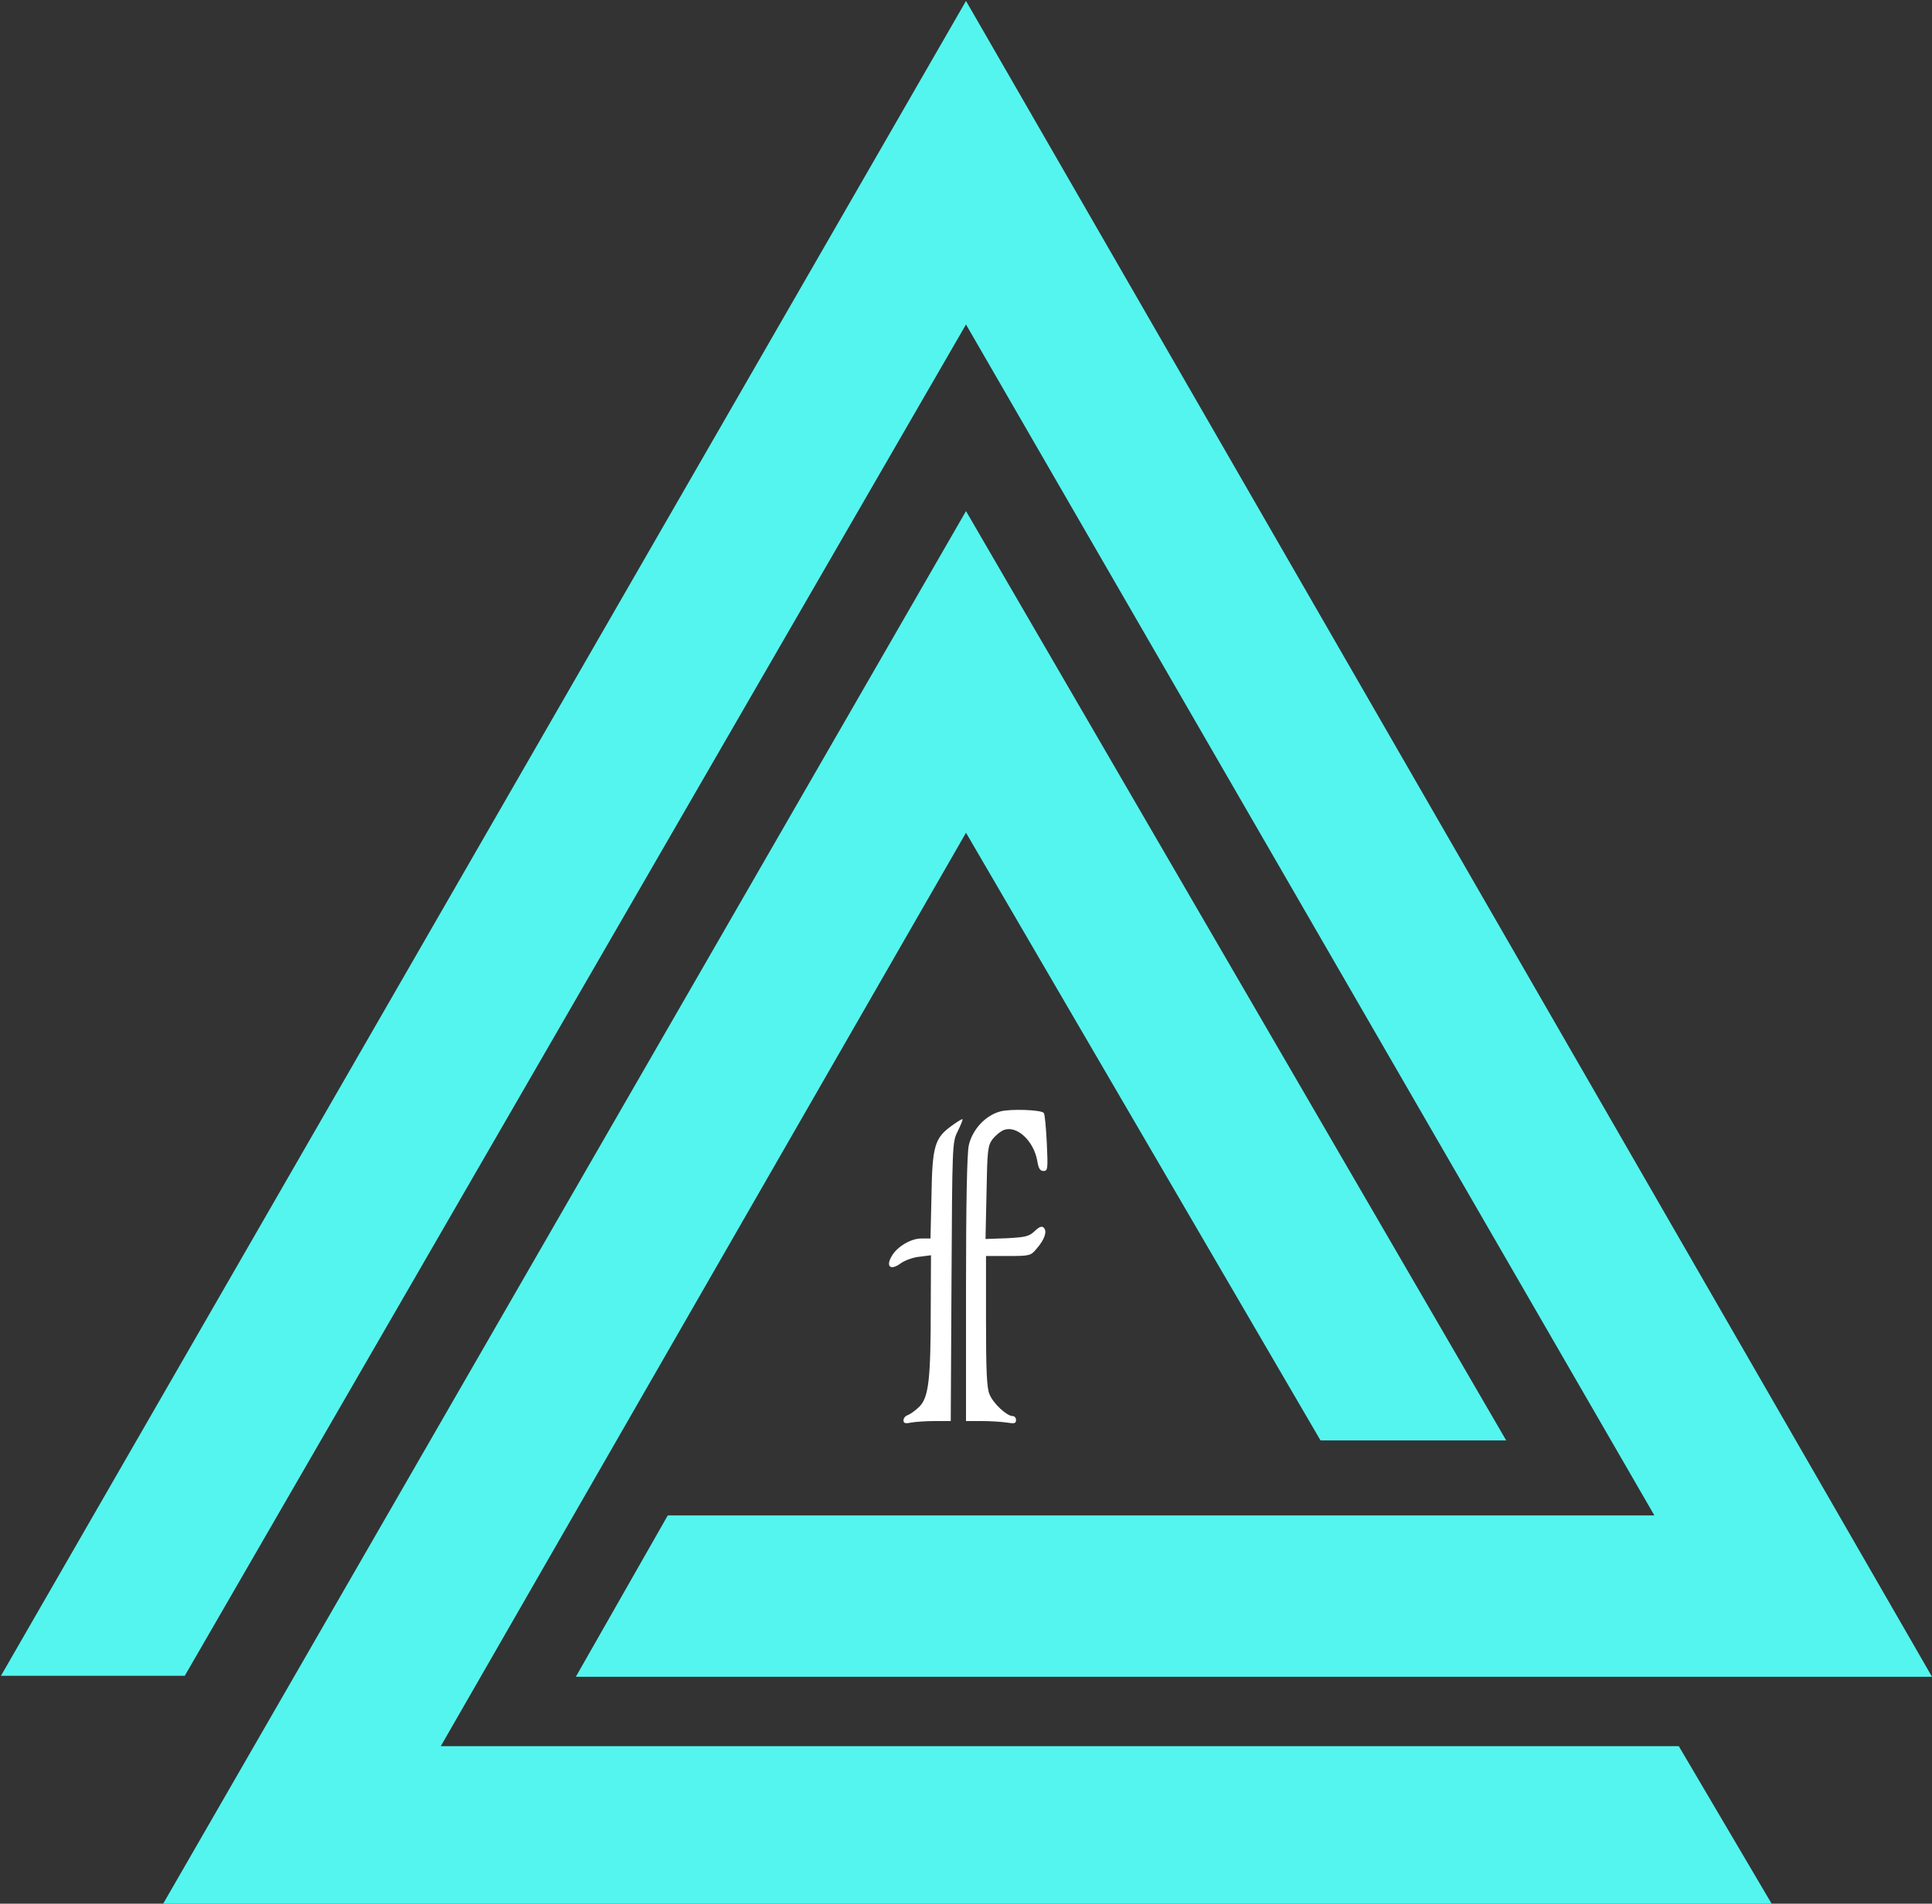 <svg width="1030" height="1015" viewBox="0 0 1030 1015" fill="none" xmlns="http://www.w3.org/2000/svg">
<rect x="0" y="0" width="1030" height="1015" fill="#333333" stroke="none"/>
<g clip-path="url(#clip0_6841_44297)">
<path d="M556.47 593.4C557.004 593.934 557.67 601.134 558.07 609.267C558.737 623.267 558.604 624.334 556.337 624.334C554.47 624.334 553.67 623 553.004 619C551.137 608.334 542.204 599.934 535.27 602.467C533.404 603.134 530.737 605.4 529.137 607.4C526.604 610.867 526.337 613.267 525.937 635.934L525.404 660.6L536.737 660.2C546.604 659.667 548.604 659.267 551.537 656.467C554.07 654.067 555.404 653.534 556.47 654.6C558.337 656.467 557.004 660.734 552.737 665.667C549.537 669.534 549.137 669.667 537.537 669.667H525.67V704.334C525.67 730.734 526.07 740.2 527.537 743.4C529.404 748.2 536.737 755 539.804 755C540.87 755 541.67 755.933 541.67 757.133C541.67 759 540.737 759.134 536.737 758.467C533.937 758.067 527.937 757.667 523.404 757.667H515.004V687.667C515.004 641 515.537 615.4 516.47 610.734C518.337 602.334 525.27 594.734 533.27 592.6C538.47 591.134 555.004 591.667 556.47 593.4ZM510.604 603.134C507.67 609 507.67 609.534 507.27 683.267L506.87 757.667H498.47C493.804 757.667 488.07 758.067 485.804 758.467C482.604 759.134 481.67 758.867 481.67 757.267C481.67 756.067 482.737 754.867 484.07 754.467C485.404 753.934 488.204 751.934 490.337 749.8C495.137 744.734 496.204 735.134 496.204 697.134L496.337 669.267L490.204 670.067C486.87 670.334 482.204 672.067 480.07 673.667C475.004 677.4 472.204 675.534 475.137 670.2C477.804 665 485.404 660.334 491.137 660.334H496.07L496.604 637.267C497.004 611 498.337 606.734 507.404 600.2C510.337 598.067 513.004 596.467 513.137 596.734C513.404 597 512.204 599.8 510.604 603.134Z" fill="white"/>
<path d="M98.5 893.5H0.5L515 0.5L1030 894H307L356 808H882L515 173L98.5 893.5Z" fill="#54F5EF"/>
<path d="M944.5 1015H87L515 272.5L803 768H704L515 444L235 931H895L944.5 1015Z" fill="#54F5EF"/>
</g>
<defs>
<clipPath id="clip0_6841_44297">
<rect width="1029.5" height="1014.5" fill="white" transform="translate(0.5 0.5)"/>
</clipPath>
</defs>
</svg>
